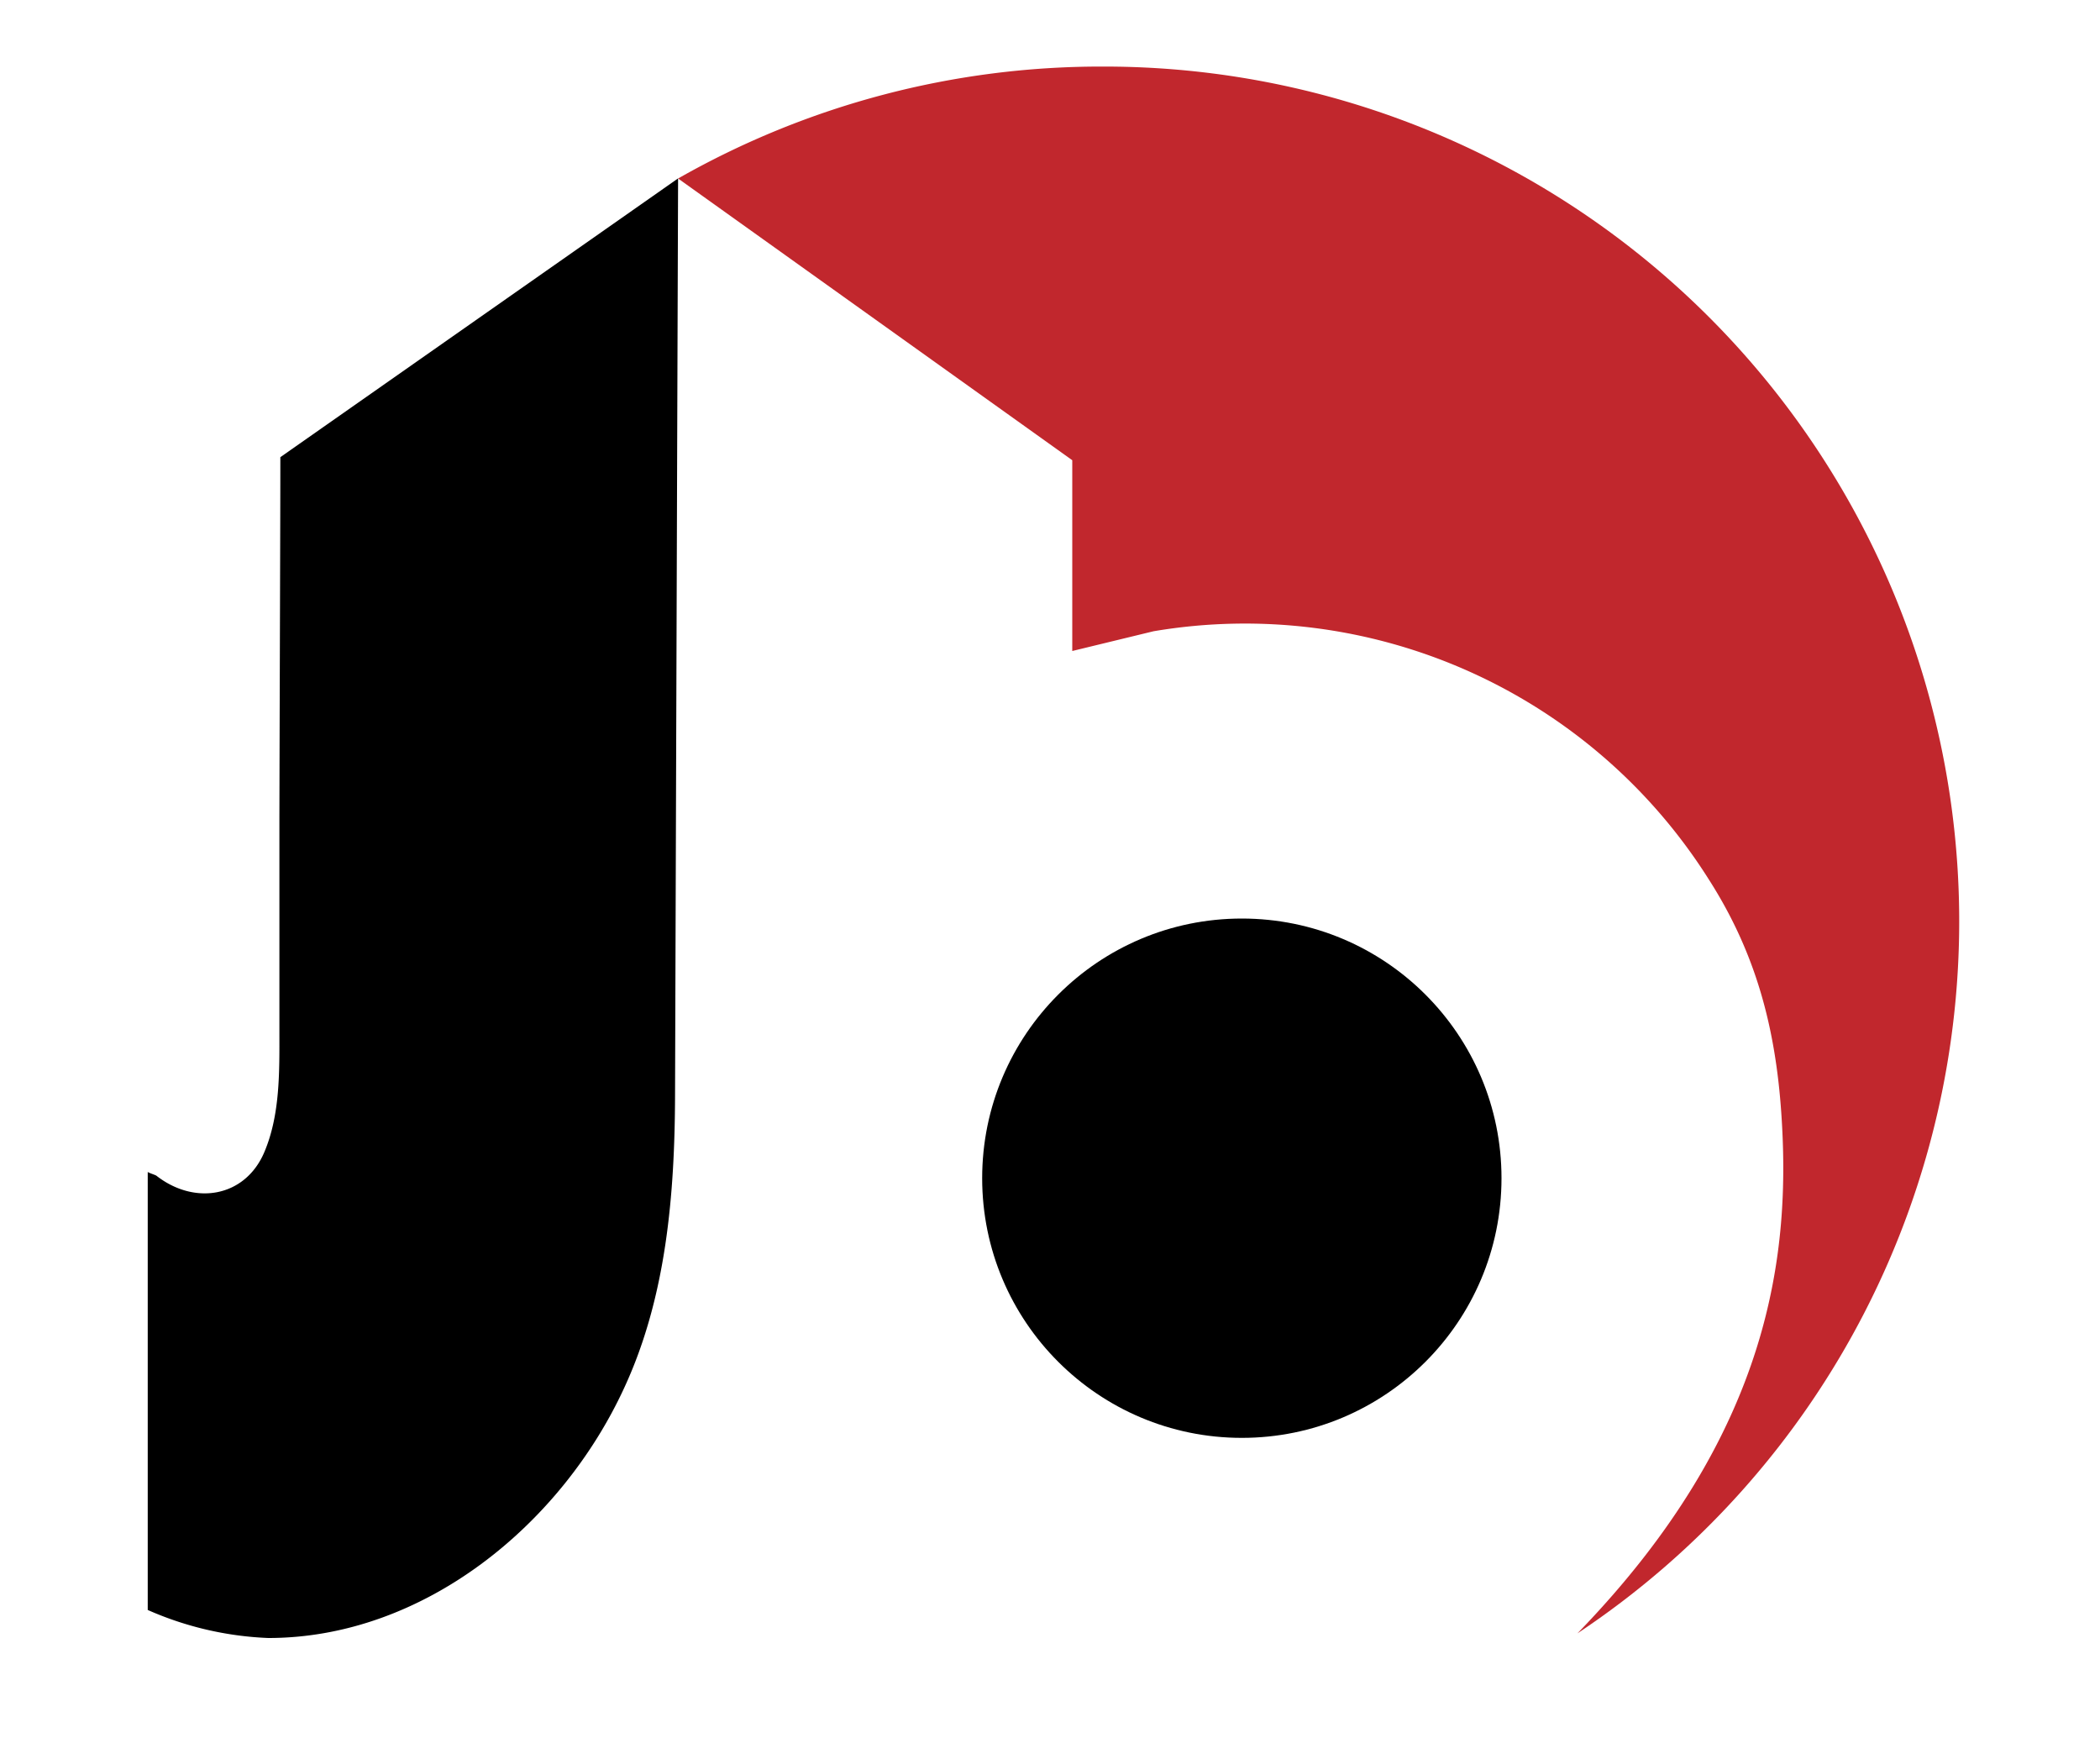 <svg id="Capa_1" data-name="Capa 1" xmlns="http://www.w3.org/2000/svg" viewBox="0 0 200 166"><defs><style>.cls-1{fill:#c1272d;}</style></defs><title>Mesa de trabajo 1</title><circle cx="118.27" cy="112.21" r="24.73"/><path class="cls-1" d="M105.12,6.34A81.39,81.39,0,0,0,64.58,17l37.54,26.83V62l7.74-1.88a52.21,52.21,0,0,1,52.88,23.63c4.48,7,6.35,14.1,6.91,22.3.88,12.94-.72,30.24-19.42,49.51A81.41,81.41,0,0,0,105.12,6.34Z"/><path d="M26.7,43.54c0,5.72-.06,21.2-.09,34.22,0,11,0,20.33,0,20.4,0,3.82.09,8-1.45,11.6-1.84,4.28-6.64,5.06-10.28,2.2-.27-.13-.53-.19-.81-.34v41.71A31.44,31.44,0,0,0,25.55,156c14.82,0,27.93-10.82,33.92-23.87,4-8.65,4.79-18.42,4.82-27.82,0,0,.2-61.7.29-87.32Z"/></svg>